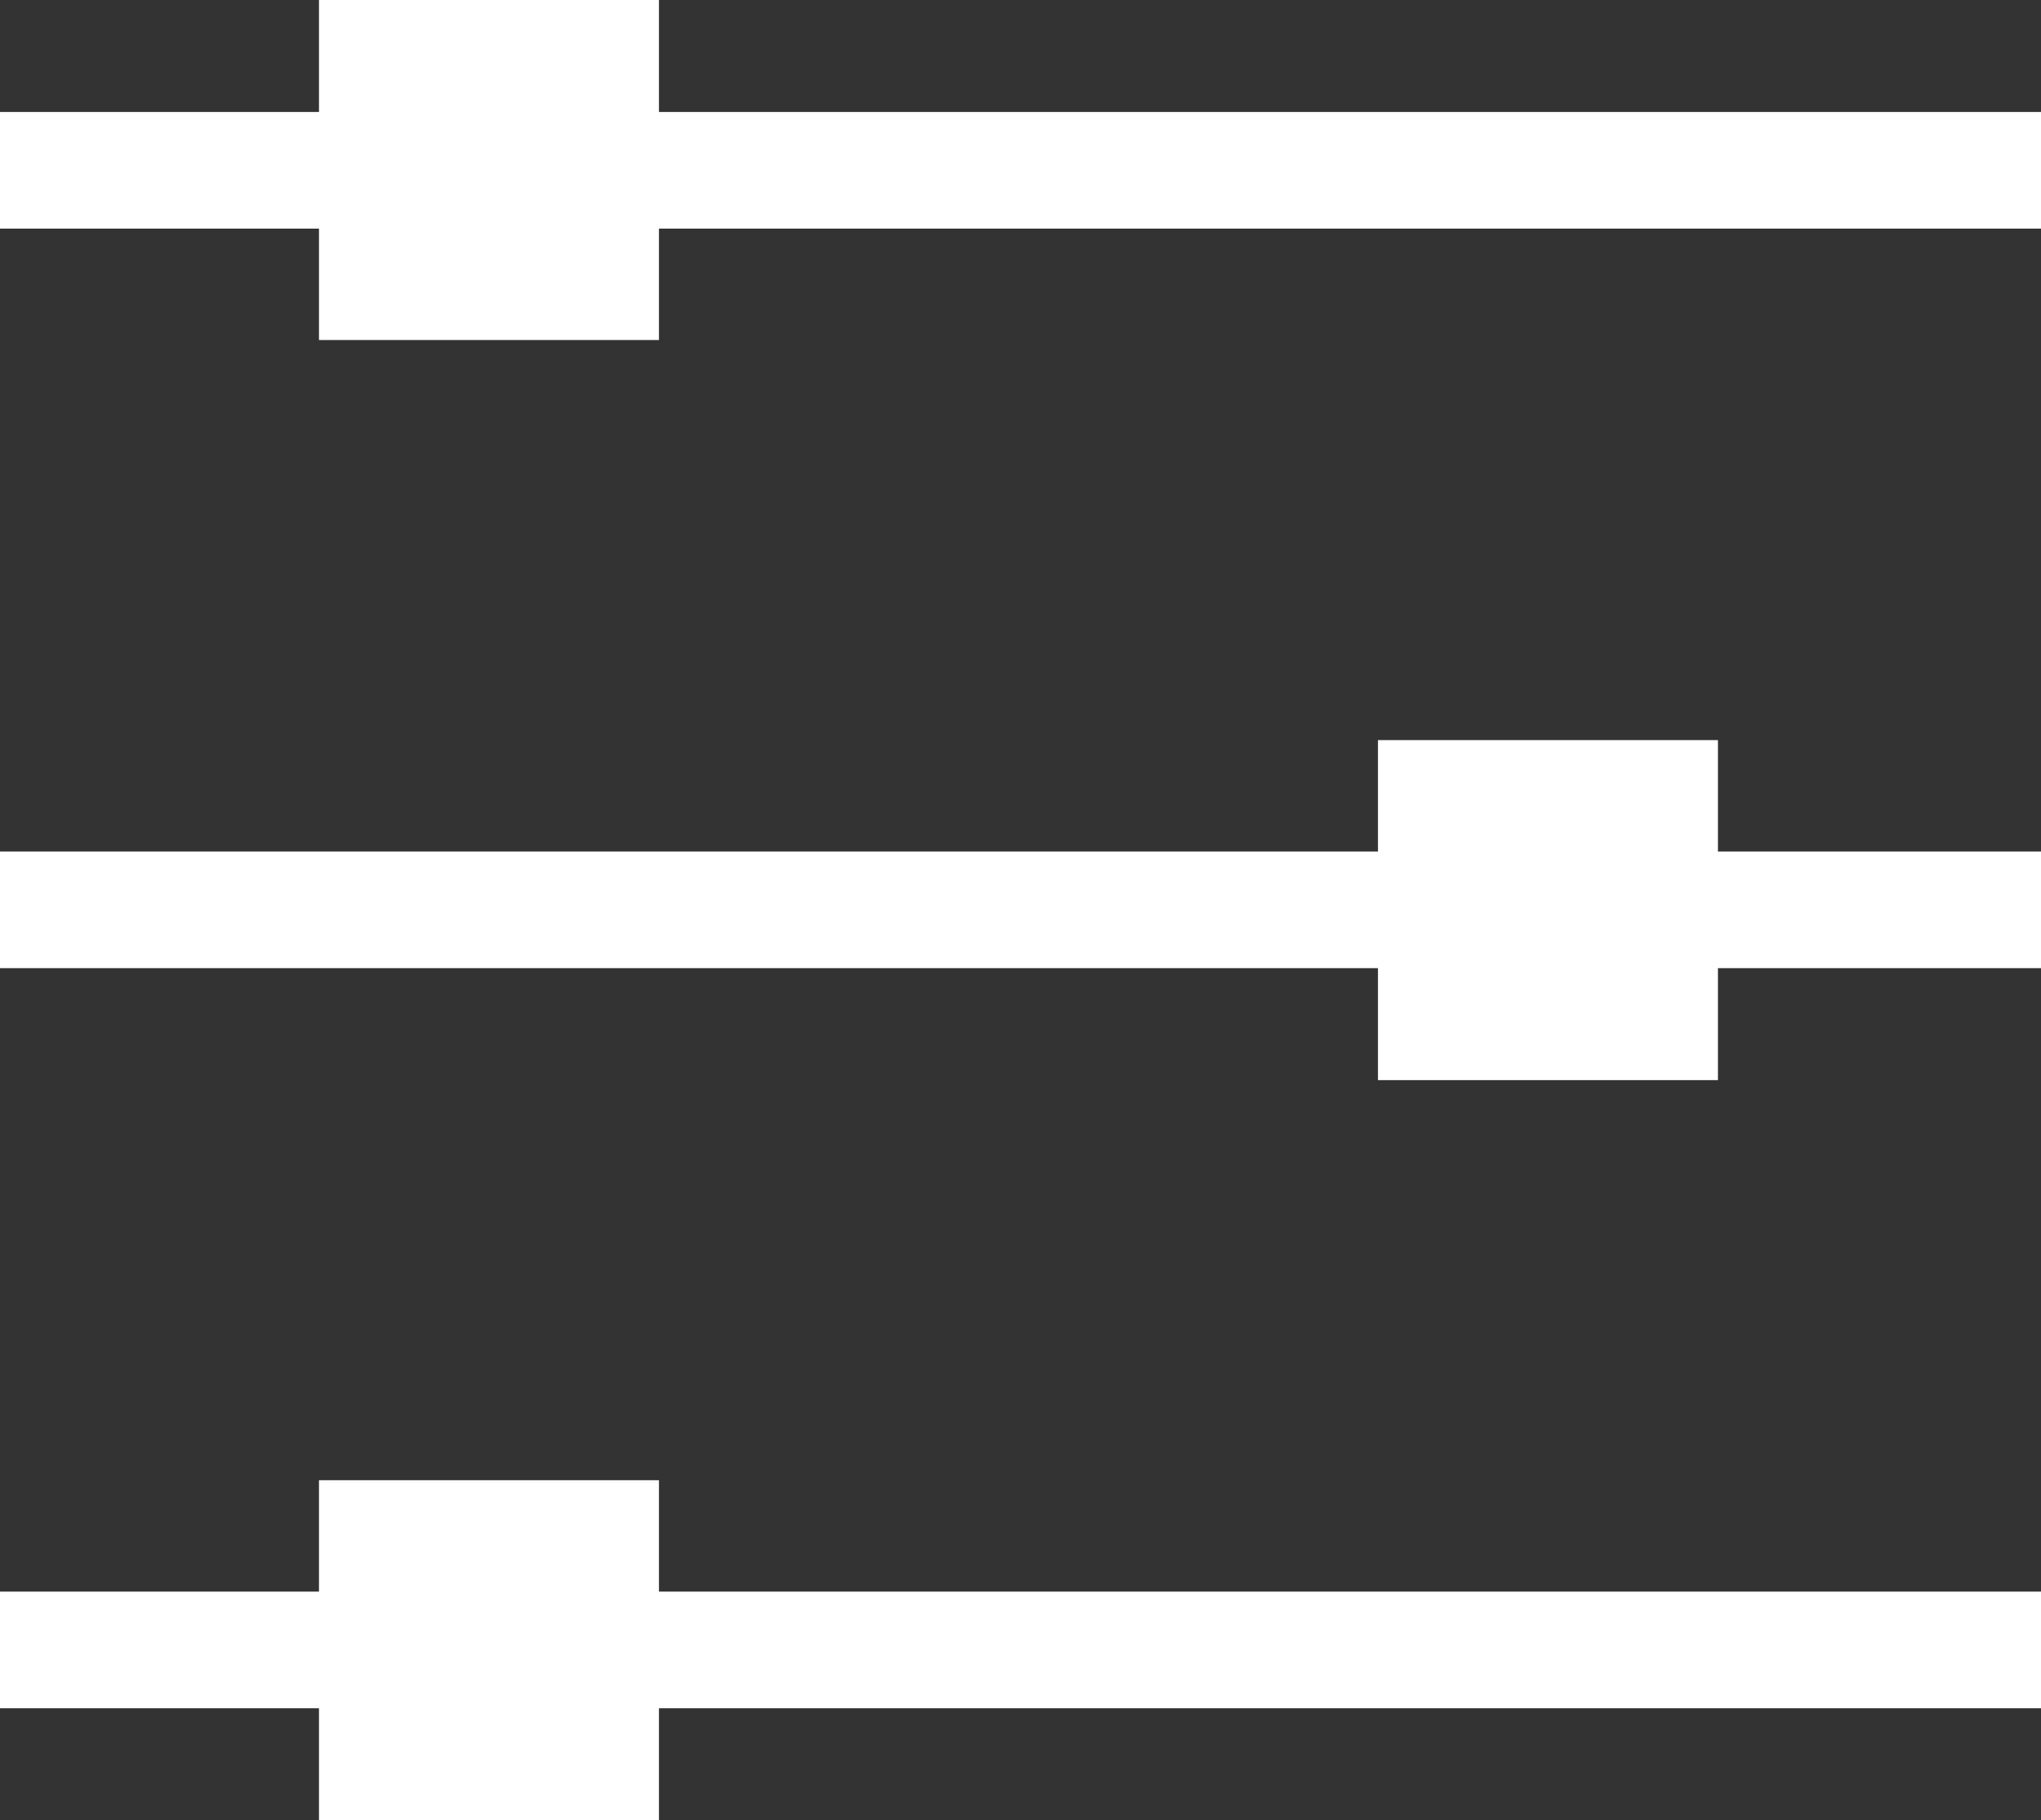 <?xml version="1.0" encoding="UTF-8"?>
<svg id="Layer_1" data-name="Layer 1" xmlns="http://www.w3.org/2000/svg" viewBox="0 0 35 31.21">
  <rect x="0" y="0" width="35" height="31.21" fill="#333333" stroke="none"/>
  <defs>
    <style>
      .cls-1 {
        fill: none;
        stroke: #fff;
        stroke-miterlimit: 10;
        stroke-width: 2px;
      }

      .cls-2 {
        fill: #fff;
        stroke-width: 0px;
      }
    </style>
  </defs>
  <g>
    <line class="cls-1" y1="15.6" x2="35" y2="15.6"/>
    <rect class="cls-2" x="23.63" y="12.69" width="5.83" height="5.83"/>
  </g>
  <g>
    <line class="cls-1" y1="28.29" x2="35" y2="28.29"/>
    <rect class="cls-2" x="5.47" y="25.38" width="5.83" height="5.83"/>
  </g>
  <g>
    <line class="cls-1" y1="2.92" x2="35" y2="2.92"/>
    <rect class="cls-2" x="5.47" width="5.83" height="5.83"/>
  </g>
</svg>